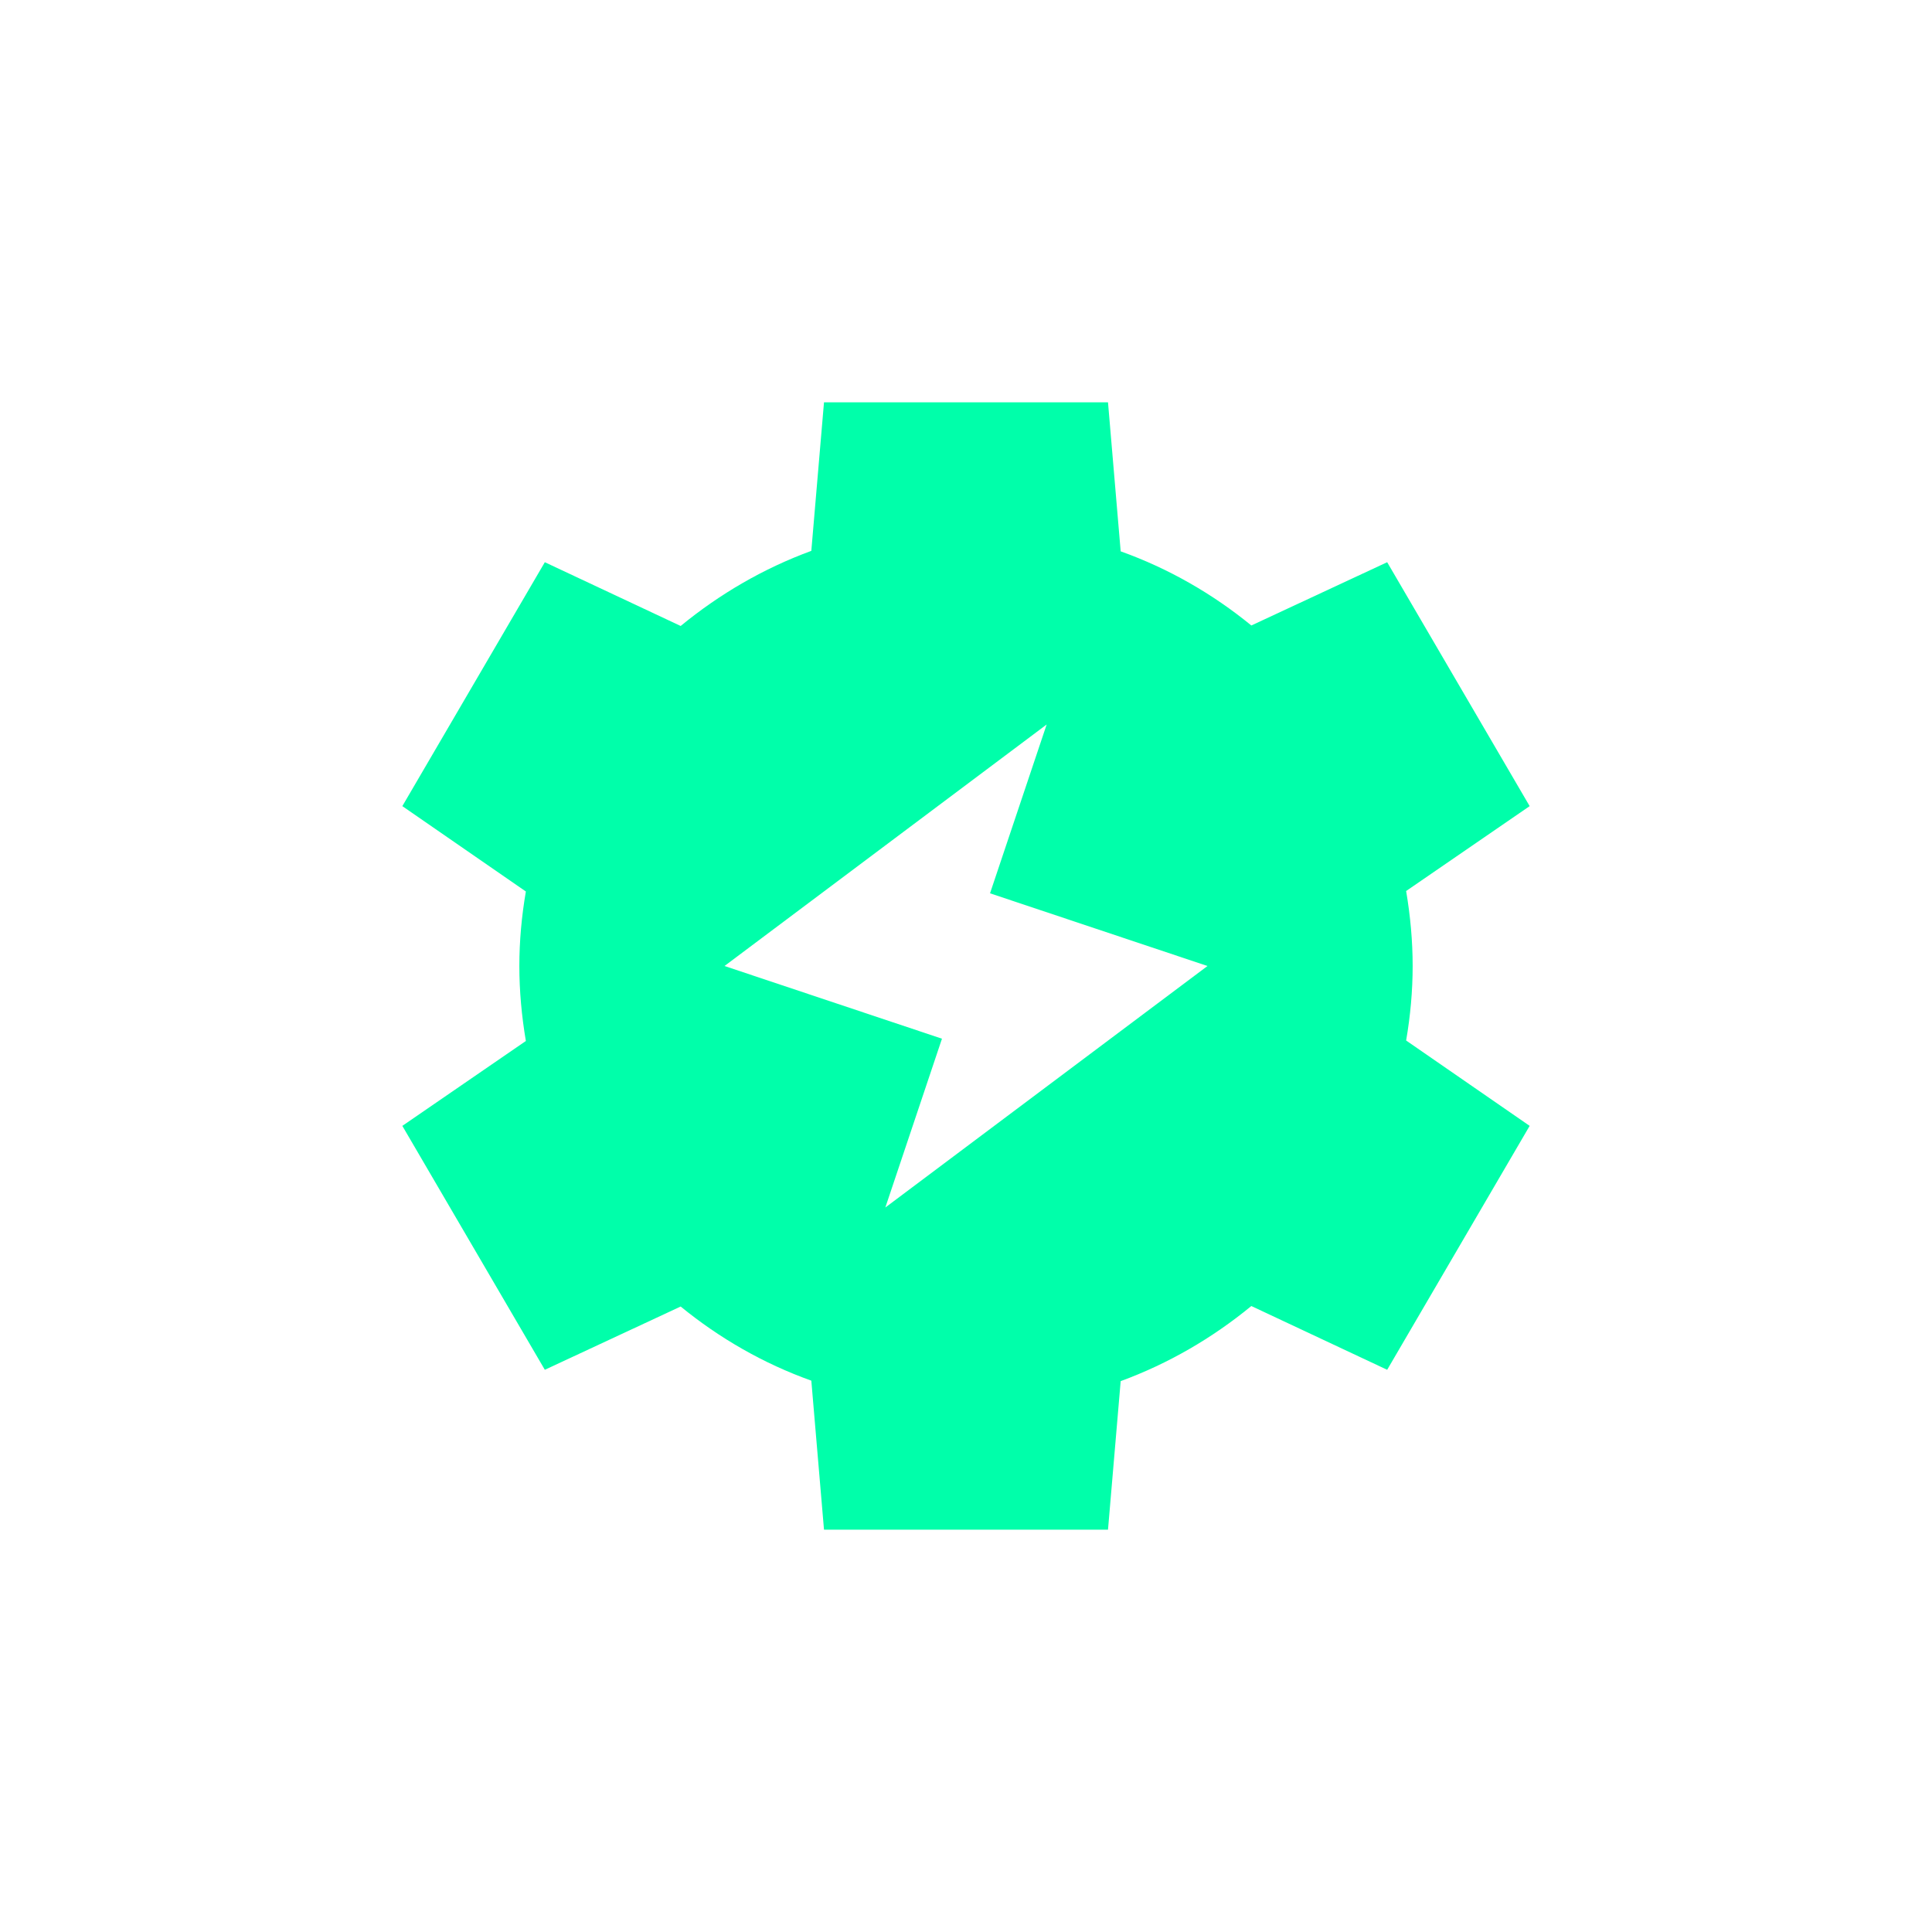 <svg xmlns="http://www.w3.org/2000/svg" xmlns:xlink="http://www.w3.org/1999/xlink" width="16" height="16" viewBox="0 0 16 16" version="1.1">
<g id="surface1">
<path style=" stroke:none;fill-rule:nonzero;fill:rgb(0%,100%,66.667%);fill-opacity:1;" d="M 6.824 3.332 L 6.719 4.562 C 6.324 4.707 5.961 4.918 5.637 5.184 L 4.512 4.656 L 3.332 6.676 L 4.355 7.383 C 4.32 7.586 4.301 7.793 4.301 8 C 4.301 8.207 4.32 8.414 4.355 8.621 L 3.332 9.324 L 4.512 11.344 L 5.637 10.82 C 5.957 11.082 6.324 11.293 6.719 11.434 L 6.824 12.668 L 9.176 12.668 L 9.281 11.438 C 9.676 11.293 10.039 11.082 10.363 10.816 L 11.488 11.344 L 12.668 9.324 L 11.645 8.617 C 11.68 8.414 11.699 8.207 11.699 8 C 11.699 7.793 11.68 7.586 11.645 7.379 L 12.668 6.676 L 11.488 4.656 L 10.363 5.18 C 10.043 4.918 9.676 4.707 9.281 4.566 L 9.176 3.332 Z M 8.668 6 L 8.199 7.398 L 10 8 L 7.332 10 L 7.801 8.602 L 6 8 Z M 8.668 6 "/>
</g>
</svg>
